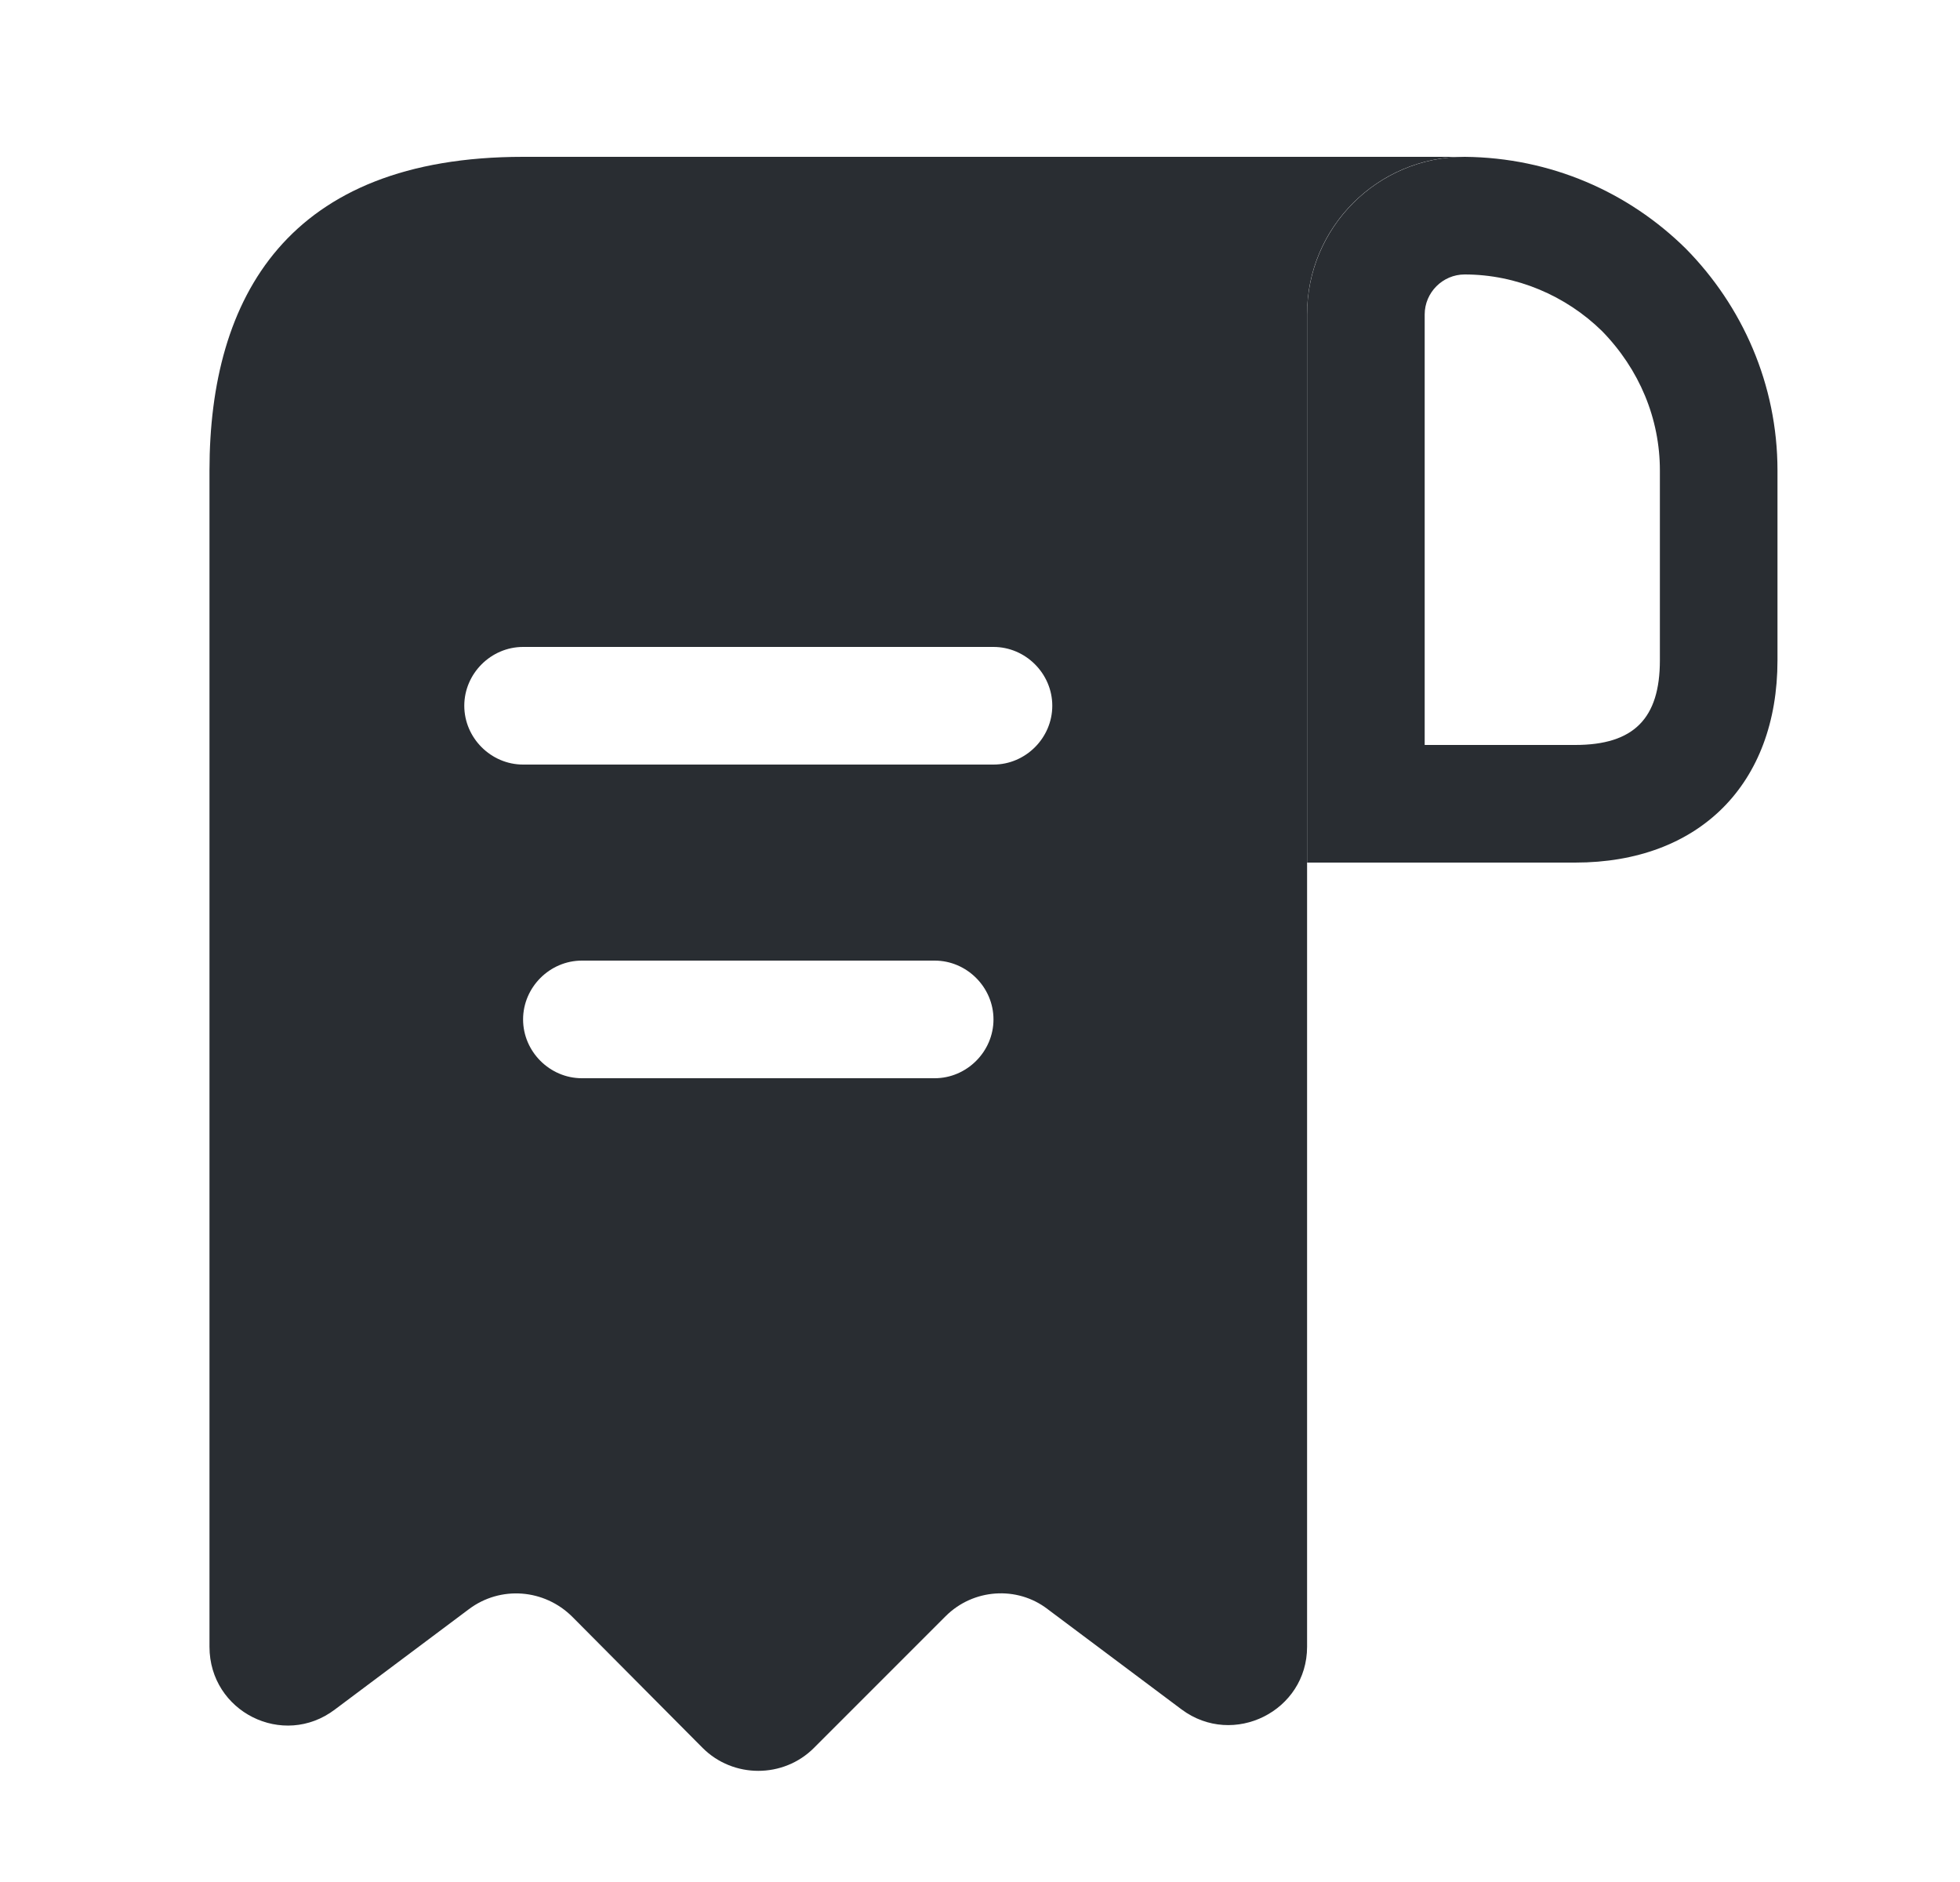 <svg width="25" height="24" viewBox="0 0 25 24" fill="none" xmlns="http://www.w3.org/2000/svg">
<path d="M7.672 2H6.672C3.672 2 2.672 3.79 2.672 6V7V21C2.672 21.83 3.612 22.3 4.272 21.8L5.982 20.52C6.382 20.22 6.942 20.26 7.302 20.62L8.962 22.29C9.352 22.68 9.992 22.68 10.382 22.29L12.062 20.61C12.412 20.26 12.972 20.22 13.362 20.52L15.072 21.8C15.732 22.29 16.672 21.82 16.672 21V4C16.672 2.9 17.572 2 18.672 2H7.672ZM11.922 13.75H7.422C7.012 13.75 6.672 13.41 6.672 13C6.672 12.59 7.012 12.25 7.422 12.25H11.922C12.332 12.25 12.672 12.59 12.672 13C12.672 13.41 12.332 13.75 11.922 13.75ZM12.672 9.75H6.672C6.262 9.75 5.922 9.41 5.922 9C5.922 8.59 6.262 8.25 6.672 8.25H12.672C13.082 8.25 13.422 8.59 13.422 9C13.422 9.41 13.082 9.75 12.672 9.75Z" fill="#292D32"/>
<path d="M18.682 2V3.5C19.342 3.5 19.972 3.77 20.432 4.22C20.912 4.71 21.172 5.34 21.172 6V8.42C21.172 9.16 20.842 9.5 20.092 9.5H18.172V4.01C18.172 3.73 18.402 3.5 18.682 3.5V2ZM18.682 2C17.572 2 16.672 2.9 16.672 4.01V11H20.092C21.672 11 22.672 10 22.672 8.42V6C22.672 4.9 22.222 3.9 21.502 3.17C20.772 2.45 19.782 2.01 18.682 2C18.692 2 18.682 2 18.682 2Z" fill="#292D32"/>
</svg>
